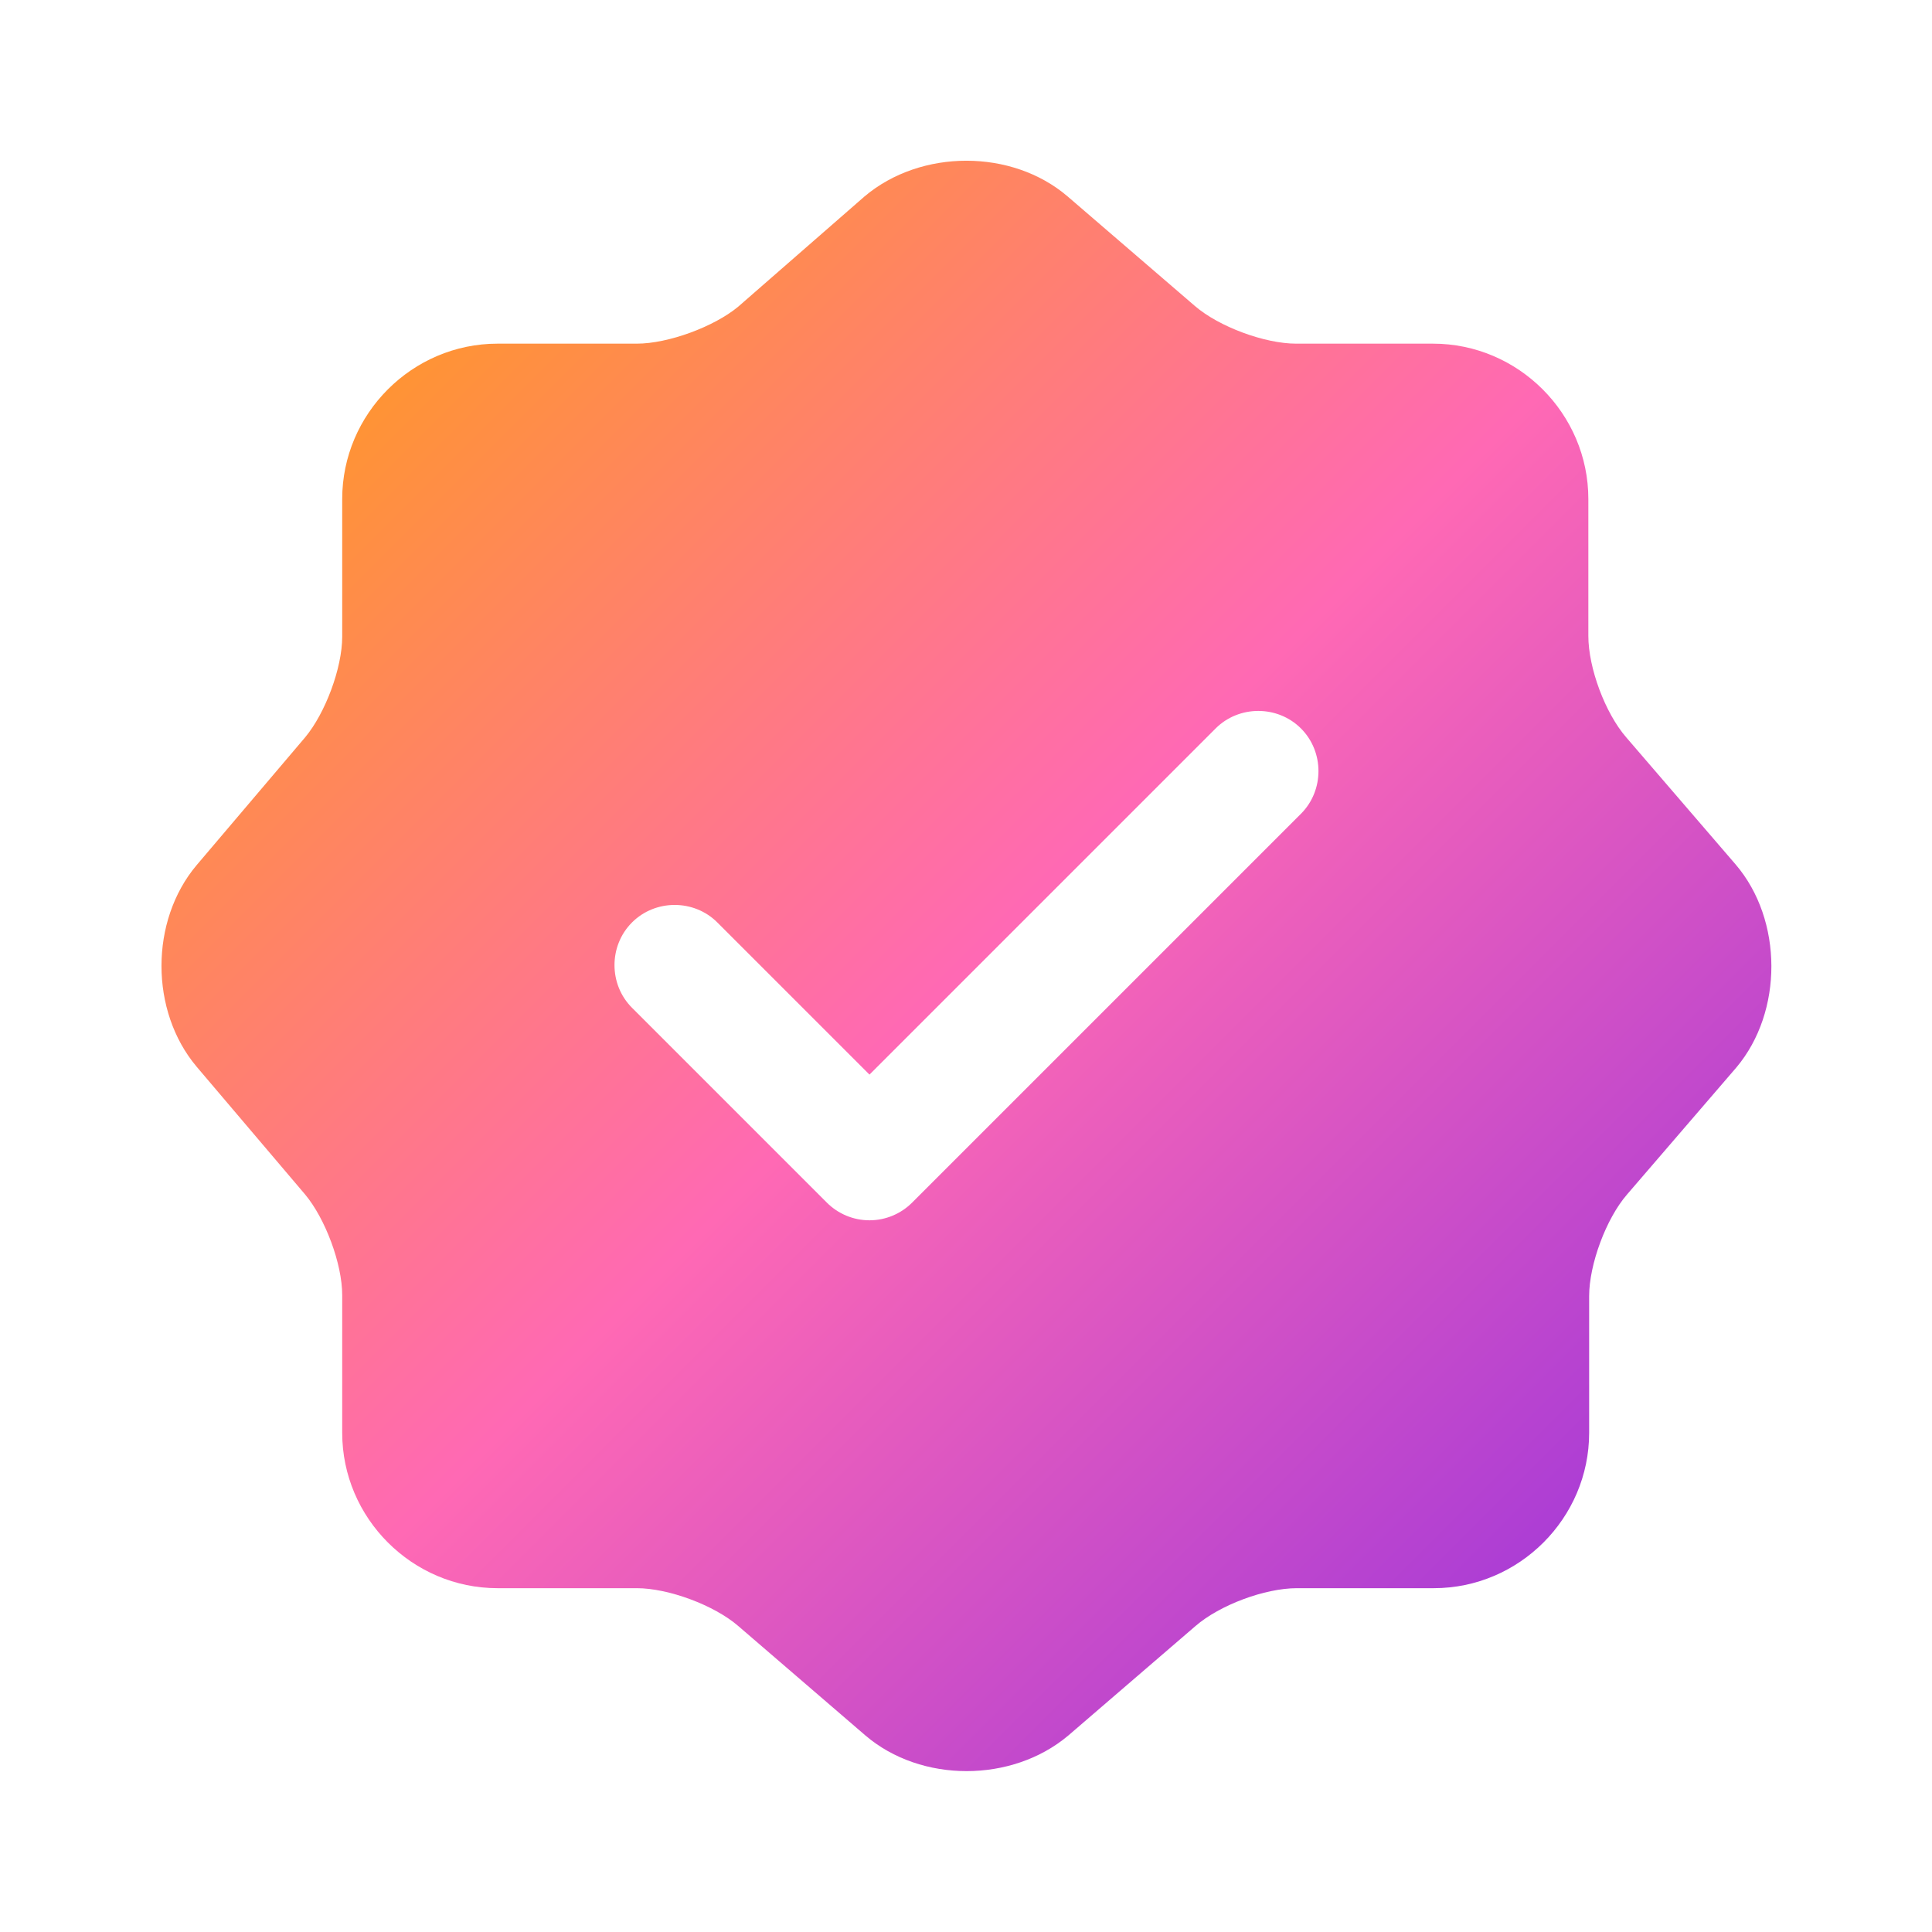 <?xml version="1.0" encoding="utf-8"?>
<svg width="800px" height="800px" viewBox="0 0 24 24" xmlns="http://www.w3.org/2000/svg">
  <defs>
    <linearGradient id="gradient1" x1="0%" y1="0%" x2="100%" y2="100%">
      <stop offset="0%" stop-color="#FFA500"/> <!-- cam -->
      <stop offset="50%" stop-color="#FF69B4"/> <!-- hồng -->
      <stop offset="100%" stop-color="#8A2BE2"/> <!-- tím -->
    </linearGradient>
  </defs>
  <path d="M21.561 10.739L20.201 9.159C19.941 8.859 19.731 8.299 19.731 7.899V6.199C19.731 5.139 18.861 4.269 17.801 4.269H16.101C15.711 4.269 15.141 4.059 14.841 3.799L13.261 2.439C12.571 1.849 11.441 1.849 10.741 2.439L9.171 3.809C8.871 4.059 8.301 4.269 7.911 4.269H6.181C5.121 4.269 4.251 5.139 4.251 6.199V7.909C4.251 8.299 4.041 8.859 3.791 9.159L2.441 10.749C1.861 11.439 1.861 12.559 2.441 13.249L3.791 14.839C4.041 15.139 4.251 15.699 4.251 16.089V17.799C4.251 18.859 5.121 19.729 6.181 19.729H7.911C8.301 19.729 8.871 19.939 9.171 20.199L10.751 21.559C11.441 22.149 12.571 22.149 13.271 21.559L14.851 20.199C15.151 19.939 15.711 19.729 16.111 19.729H17.811C18.871 19.729 19.741 18.859 19.741 17.799V16.099C19.741 15.709 19.951 15.139 20.211 14.839L21.571 13.259C22.151 12.569 22.151 11.429 21.561 10.739ZM16.161 10.109L11.331 14.939C11.191 15.079 11.001 15.159 10.801 15.159C10.601 15.159 10.411 15.079 10.271 14.939L7.851 12.519C7.561 12.229 7.561 11.749 7.851 11.459C8.141 11.169 8.621 11.169 8.911 11.459L10.801 13.349L15.101 9.049C15.391 8.759 15.871 8.759 16.161 9.049C16.451 9.339 16.451 9.819 16.161 10.109Z" fill="url(#gradient1)"/>
</svg>
